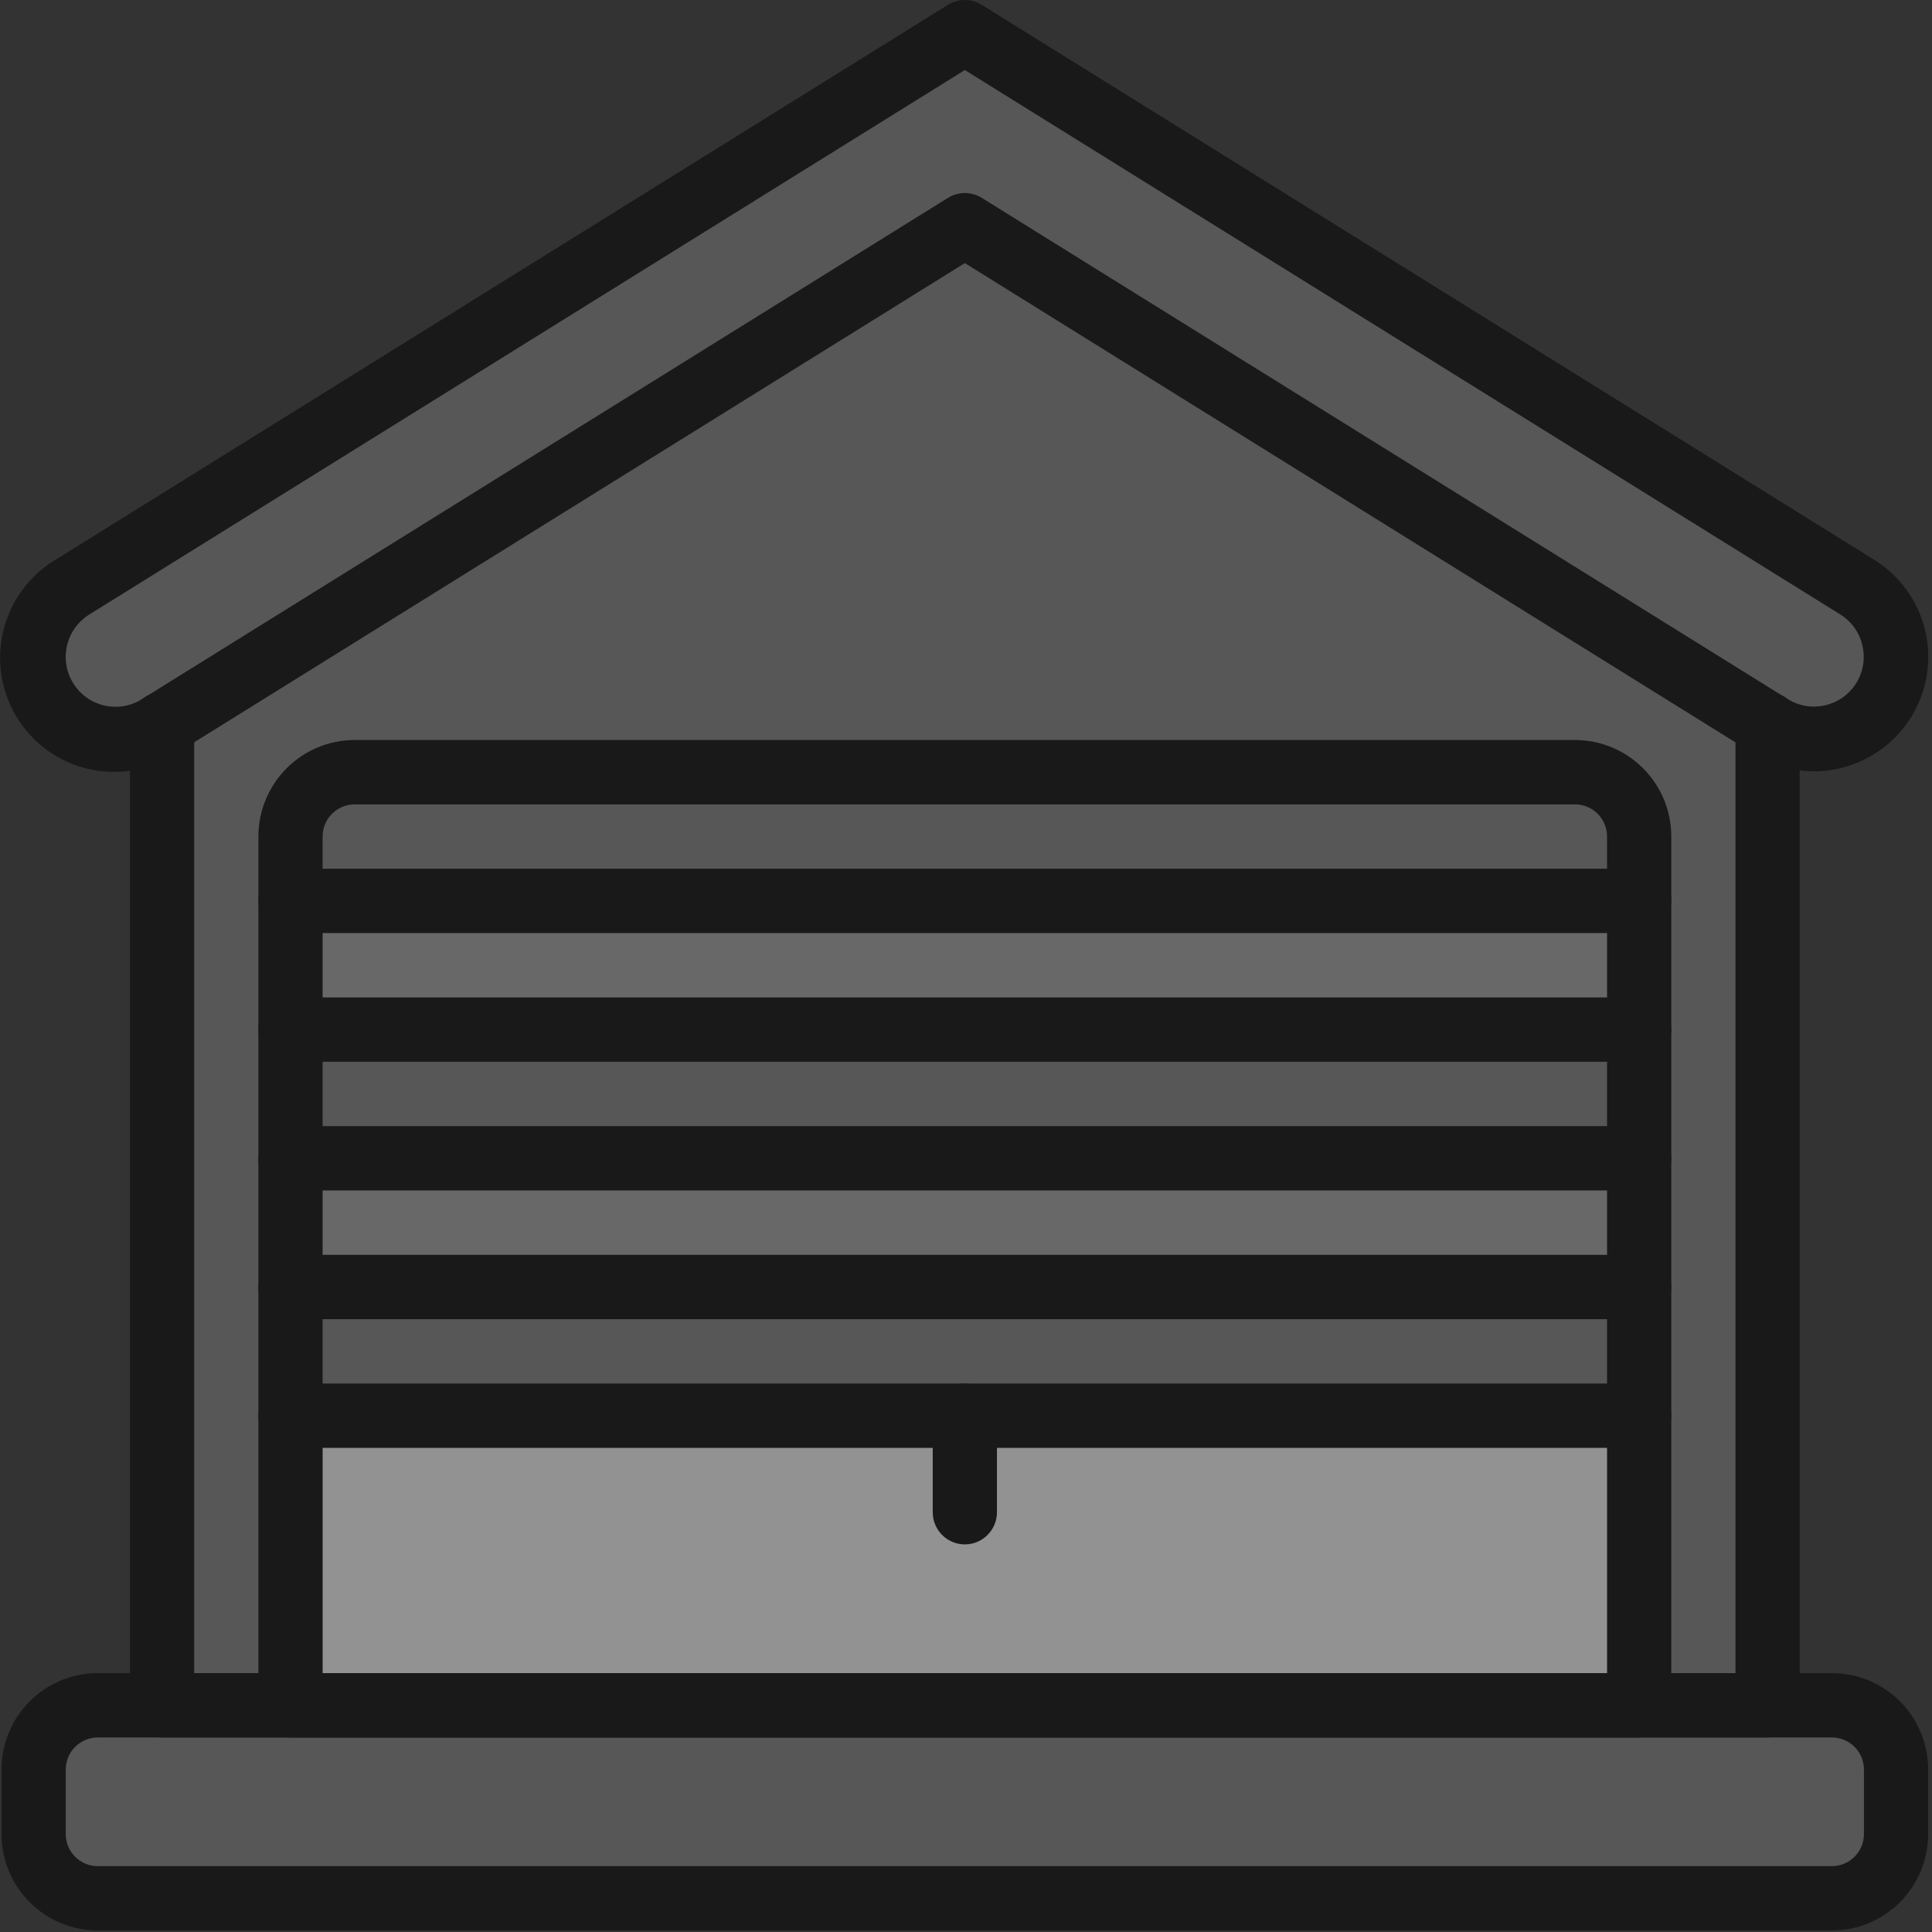 <svg xmlns="http://www.w3.org/2000/svg" width="140" height="140" viewBox="0 0 140 140">
    <rect x="0" y="0" width="140" height="140" fill="#333333" stroke="none"/>
    <g fill="none" opacity=".5" transform="matrix(-1 0 0 1 140 0)">
        <path fill="#7B7B7B" d="M128.256 52.482L128.256 123.57 11.912 123.57 11.912 54.814 11.912 44.299 69.765 9.067 128.256 44.04 128.505 52.655z"/>
        <path fill="#7B7B7B" d="M121.043 52.482L121.043 123.57 11.912 123.57 11.912 54.814 11.912 44.299 66.18 9.067 121.043 44.04 121.276 46.63z"/>
        <path fill="#7B7B7B" d="M128.505 52.655L70.085 16.32 11.662 52.655c-1.83 1.137-4.13 1.192-6.011.143-1.882-1.048-3.048-3.036-3.048-5.193 0-2.056 1.06-3.966 2.804-5.05L70.084 2.332l64.688 40.223c1.738 1.087 2.794 2.996 2.792 5.05 0 2.157-1.166 4.145-3.047 5.193-1.882 1.05-4.182.994-6.012-.143z"/>
        <path fill="#9E9E9E" d="M21.219 83.934H118.949V93.26H21.219z"/>
        <path fill="#7B7B7B" d="M21.219 74.608H118.949V83.934H21.219z"/>
        <path fill="#9E9E9E" d="M21.219 65.282H118.949V74.608H21.219z"/>
        <path fill="#7B7B7B" d="M118.949 60.62v4.662h-97.73V60.62c.008-2.572 2.087-4.655 4.654-4.663h88.422c2.567.008 4.646 2.091 4.654 4.663z"/>
        <path fill="#F2F2F2" d="M21.219 102.587H118.949V124.692H21.219z"/>
        <path fill="#F2F2F2" d="M21.219 109.581H118.949V124.692H21.219z"/>
        <path fill="#7B7B7B" d="M21.219 93.26H118.949V102.586H21.219z"/>
        <rect width="134.96" height="13.989" x="2.604" y="123.57" fill="#7B7B7B" rx="6.995"/>
        <rect width="127.979" height="13.989" x="2.604" y="123.57" fill="#7B7B7B" rx="6.995"/>
        <path fill="#000" d="M132.91 139.89H7.258c-3.855 0-6.98-3.13-6.98-6.994v-4.663c0-3.863 3.125-6.994 6.98-6.994H132.91c3.856 0 6.98 3.131 6.98 6.994v4.663c0 3.863-3.124 6.995-6.98 6.995zM7.258 125.903c-1.285 0-2.327 1.043-2.327 2.331v4.663c0 1.288 1.042 2.332 2.327 2.332H132.91c1.285 0 2.327-1.044 2.327-2.332v-4.663c0-1.288-1.042-2.331-2.327-2.331H7.258z"/>
        <path fill="#000" d="M128.256 125.902H11.912c-1.285 0-2.327-1.044-2.327-2.332V52.482c0-1.287 1.042-2.331 2.327-2.331s2.327 1.044 2.327 2.331v68.757h111.69V52.482c0-1.287 1.042-2.331 2.327-2.331 1.286 0 2.327 1.044 2.327 2.331v71.088c0 1.288-1.041 2.332-2.327 2.332z"/>
        <path fill="#000" d="M71.31.35l64.676 40.218c2.554 1.537 4.083 4.333 4.003 7.317-.08 2.984-1.76 5.693-4.392 7.09-2.633 1.396-5.812 1.263-8.32-.348L70.084 19.065l-57.193 35.57c-1.303.819-2.81 1.256-4.349 1.26-1.408-.003-2.792-.367-4.02-1.058C1.96 53.412.343 50.735.273 47.8c-.07-2.934 1.417-5.686 3.908-7.232L68.858.35c.751-.467 1.701-.467 2.452 0zm-1.226 4.726L6.634 44.532c-1.68 1.056-2.192 3.275-1.146 4.964 1.046 1.689 3.258 2.213 4.948 1.172l58.422-36.33c.368-.228.793-.349 1.226-.349.433 0 .858.121 1.226.35l58.422 36.334c1.095.68 2.469.724 3.604.114 1.136-.61 1.86-1.78 1.901-3.07.041-1.29-.608-2.505-1.703-3.185L70.084 5.076z"/>
        <path fill="#000" d="M118.949 125.902h-97.73c-1.285 0-2.327-1.044-2.327-2.332V60.62c0-3.864 3.126-6.995 6.981-6.995h88.422c3.855 0 6.98 3.131 6.98 6.994v62.951c0 1.288-1.041 2.332-2.326 2.332zm-95.403-4.663h93.076v-60.62c0-1.287-1.042-2.331-2.327-2.331H25.873c-1.285 0-2.327 1.044-2.327 2.331v60.62z"/>
        <path fill="#000" d="M118.949 67.614h-97.73c-1.285 0-2.327-1.044-2.327-2.332 0-1.287 1.042-2.331 2.327-2.331h97.73c1.285 0 2.327 1.044 2.327 2.331 0 1.288-1.042 2.332-2.327 2.332zM118.949 76.94h-97.73c-1.285 0-2.327-1.044-2.327-2.332 0-1.287 1.042-2.331 2.327-2.331h97.73c1.285 0 2.327 1.044 2.327 2.331 0 1.288-1.042 2.332-2.327 2.332zM118.949 86.266h-97.73c-1.285 0-2.327-1.044-2.327-2.332 0-1.287 1.042-2.331 2.327-2.331h97.73c1.285 0 2.327 1.044 2.327 2.331 0 1.288-1.042 2.332-2.327 2.332zM118.949 95.592h-97.73c-1.285 0-2.327-1.044-2.327-2.332 0-1.287 1.042-2.331 2.327-2.331h97.73c1.285 0 2.327 1.044 2.327 2.331 0 1.288-1.042 2.332-2.327 2.332zM118.949 104.918h-97.73c-1.285 0-2.327-1.044-2.327-2.331 0-1.288 1.042-2.332 2.327-2.332h97.73c1.285 0 2.327 1.044 2.327 2.332 0 1.287-1.042 2.331-2.327 2.331z"/>
        <path fill="#000" d="M70.084 111.913c-1.285 0-2.327-1.044-2.327-2.332v-6.994c0-1.288 1.042-2.332 2.327-2.332s2.327 1.044 2.327 2.332v6.994c0 1.288-1.042 2.332-2.327 2.332z"/>
    </g>
</svg>
